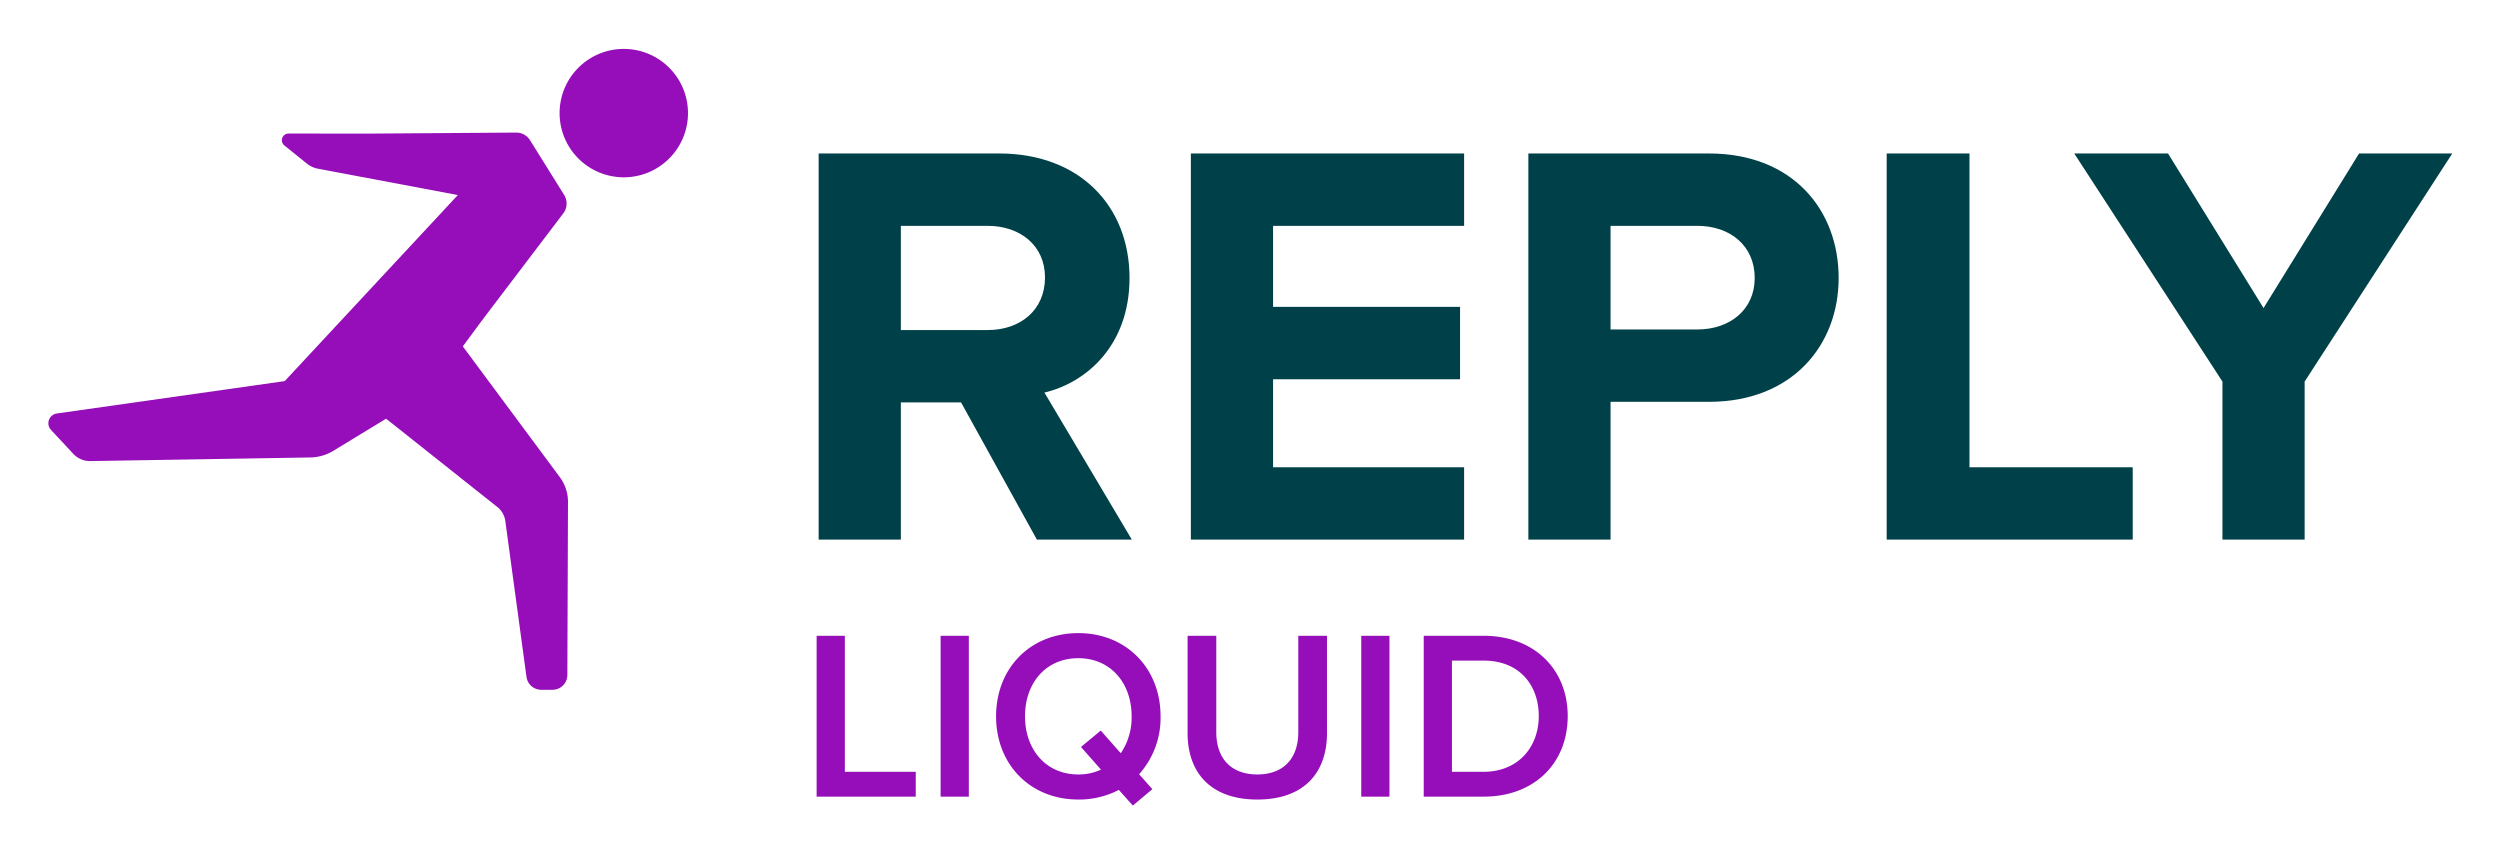 <svg xmlns="http://www.w3.org/2000/svg" role="img" viewBox="-7.98 -3.98 856.96 292.46"><title>Liquid Reply.svg</title><defs><style>.cls-1{fill:#950eba}</style></defs><g id="Logo"><path d="M205.857 12.788a22.006 22.006 0 1 0 21.993 22.032 21.998 21.998 0 0 0-21.993-22.032zm-48.237 92.56l27.48-36.174a5.596 5.596 0 0 0 .293-6.345L173.72 44.101a5.596 5.596 0 0 0-4.789-2.636l-50.376.352-27.62-.021a2.291 2.291 0 0 0-1.44 4.074l7.74 6.241a8.478 8.478 0 0 0 3.752 1.732l47.973 9.038-59.343 63.777-78.106 11.094a3.379 3.379 0 0 0-1.996 5.65l7.628 8.181a7.819 7.819 0 0 0 5.847 2.486l75.4-1.238a15.7 15.7 0 0 0 7.908-2.288l18.066-11.001 38.129 30.264a7.428 7.428 0 0 1 2.742 4.818l7.258 53.441a5.083 5.083 0 0 0 5.037 4.399h3.884a5.083 5.083 0 0 0 5.083-5.064l.222-59.307a14.175 14.175 0 0 0-2.791-8.499l-33.267-44.84z" class="cls-1" id="RUNNING_MAN" data-name="RUNNING MAN"/><path fill="#004149" d="M347.451 180.991l-25.996-47.031h-20.638v47.031h-28.179V48.63h61.914c27.583 0 44.649 18.058 44.649 42.665 0 23.217-14.884 35.918-29.17 39.291l29.965 50.405zm2.778-89.894c0-10.914-8.533-17.661-19.646-17.661h-29.766v35.719h29.766c11.113 0 19.646-6.747 19.646-18.058zm50.001 89.894V48.63h93.665v24.805h-65.485v27.782h64.097v24.805h-64.097v30.163h65.485v24.805zm115.687 0V48.63h61.913c28.774 0 44.451 19.447 44.451 42.665 0 23.019-15.876 42.466-44.451 42.466h-33.735v47.229zM593.507 91.295c0-11.113-8.533-17.86-19.646-17.86h-29.767v35.521h29.767c11.113-0 19.646-6.747 19.646-17.661zm45.24 89.696V48.63H667.125v107.555h55.96v24.805zm115.093 0v-54.175l-50.801-78.186h32.148l32.743 52.983 32.742-52.983h31.949l-50.603 78.186v54.175z"/><path d="M271.946 269.095v-55.144h9.673v46.628h24.306v8.515zm42.497 0v-55.144h9.673V269.095zm19.015-27.53c0-16.451 11.657-28.523 28.192-28.523 16.451 0 28.192 12.071 28.192 28.523a28.884 28.884 0 0 1-7.358 19.842l4.547 5.126-6.696 5.621-4.796-5.374a29.453 29.453 0 0 1-13.889 3.307c-16.535 0-28.192-12.07-28.192-28.523zm35.963 18.271l-6.861-7.771 6.779-5.621 6.863 7.771a21.777 21.777 0 0 0 3.72-12.649c0-11.409-7.193-19.925-18.271-19.925-11.162 0-18.271 8.515-18.271 19.925 0 11.327 7.109 19.925 18.271 19.925a18.138 18.138 0 0 0 7.771-1.654zm29.685-12.565v-33.318h9.838v33.069c0 8.764 4.877 14.468 14.054 14.468s14.054-5.704 14.054-14.468v-33.069h9.839v33.318c0 13.641-7.855 22.817-23.893 22.817-15.956 0-23.892-9.176-23.892-22.817zm59.528 21.825v-55.144h9.673V269.095zm21.414 0v-55.144h20.503c17.278 0 28.853 11.409 28.853 27.53 0 16.288-11.574 27.613-28.77 27.613zm39.435-27.613c0-10.582-6.614-19.015-18.85-19.015h-10.913v38.113h10.83c11.987-0 18.933-8.598 18.933-19.098z" class="cls-1"/></g></svg>